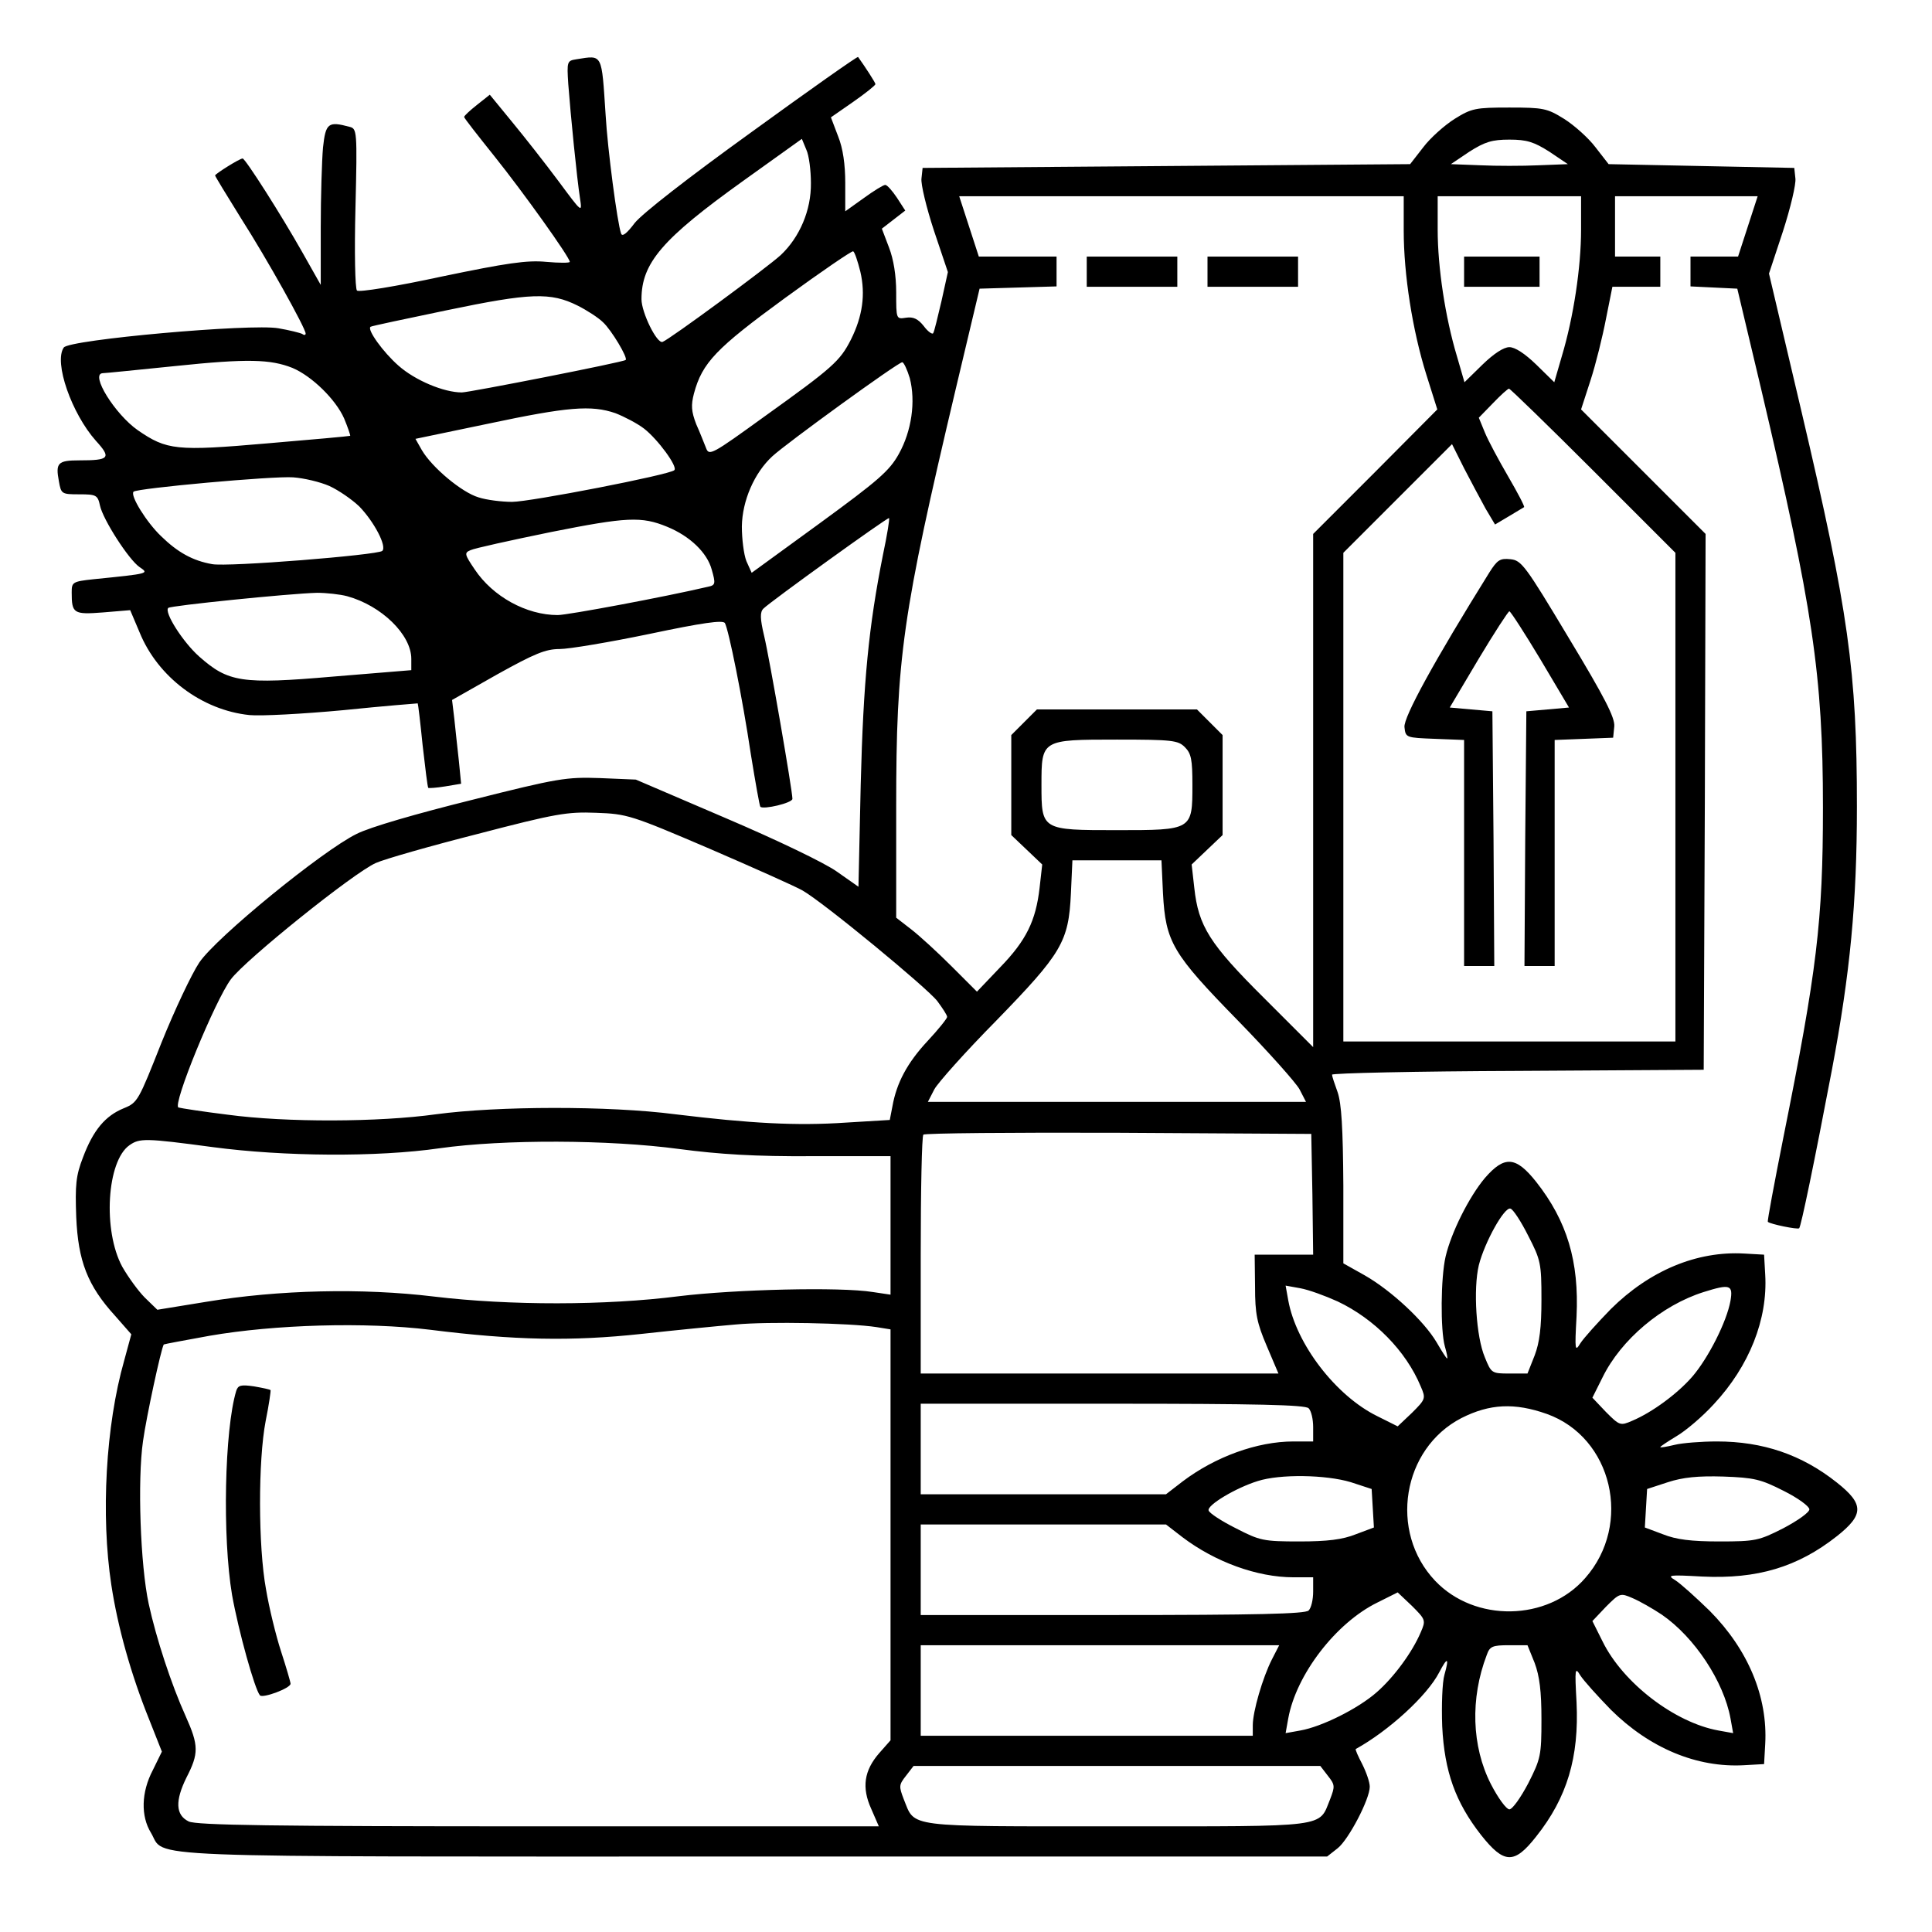 <?xml version="1.0" standalone="no"?>
<!DOCTYPE svg PUBLIC "-//W3C//DTD SVG 20010904//EN"
 "http://www.w3.org/TR/2001/REC-SVG-20010904/DTD/svg10.dtd">
<svg version="1.0" xmlns="http://www.w3.org/2000/svg"
 width="512pt" height="512pt" viewBox="0 0 512 512"
 preserveAspectRatio="xMidYMid meet">
<g transform="translate(0,512) scale(0.1,-0.1)"
fill="#000000" stroke="none">
<path d="M1528 4963 c-25 -4 -26 -5 -22 -66 6 -80 23 -251 31 -302 6 -40 6
-40 -57 45 -35 47 -90 117 -123 157 l-59 72 -34 -27 c-19 -15 -34 -29 -34 -32
0 -3 37 -50 81 -105 76 -95 199 -267 199 -279 0 -3 -28 -3 -62 0 -51 5 -105
-3 -278 -39 -120 -26 -219 -42 -224 -37 -5 5 -7 103 -4 219 5 206 4 210 -16
215 -56 15 -63 10 -70 -55 -3 -34 -6 -130 -6 -213 l0 -151 -48 85 c-57 101
-152 250 -159 250 -8 0 -73 -41 -73 -45 0 -2 31 -53 69 -114 69 -108 171 -291
171 -305 0 -4 -4 -5 -9 -1 -6 3 -34 10 -63 15 -72 13 -555 -30 -569 -51 -27
-39 21 -175 85 -247 42 -46 36 -52 -44 -52 -57 0 -63 -7 -54 -55 6 -34 7 -35
54 -35 45 0 49 -2 55 -30 8 -37 76 -143 105 -163 25 -17 27 -17 -122 -32 -56
-6 -58 -8 -58 -35 0 -56 5 -59 83 -53 l72 6 25 -59 c48 -118 165 -206 291
-219 29 -3 142 3 249 13 107 11 196 18 197 18 1 -1 7 -51 13 -111 7 -61 13
-111 15 -113 1 -1 21 0 45 4 l42 7 -6 61 c-4 34 -9 84 -12 111 l-6 50 120 68
c99 55 128 67 165 67 25 0 132 18 238 40 142 30 194 37 200 29 10 -18 46 -195
69 -349 12 -74 23 -136 25 -138 8 -8 85 10 85 21 0 22 -61 374 -75 432 -11 46
-11 63 -2 72 19 19 330 243 333 240 2 -2 -5 -45 -16 -97 -38 -191 -52 -335
-59 -608 l-6 -272 -57 40 c-32 23 -159 84 -295 142 l-238 102 -95 4 c-89 3
-110 0 -340 -58 -145 -36 -270 -72 -305 -90 -90 -44 -372 -274 -417 -341 -20
-30 -65 -125 -100 -212 -61 -154 -63 -159 -100 -174 -49 -20 -81 -58 -108
-130 -19 -49 -21 -73 -18 -158 5 -117 30 -182 103 -262 l43 -49 -19 -70 c-49
-172 -62 -410 -34 -594 17 -112 52 -237 100 -356 l34 -86 -24 -49 c-31 -59
-32 -122 -5 -166 41 -68 -80 -63 1598 -63 l1519 0 28 22 c29 23 85 130 85 163
0 12 -9 38 -20 60 -11 21 -19 39 -17 40 87 48 189 141 221 203 22 42 27 40 14
-6 -6 -20 -8 -82 -6 -137 6 -120 35 -201 103 -288 61 -77 88 -78 146 -4 82
103 114 210 107 356 -5 90 -4 94 10 71 9 -14 45 -54 81 -91 103 -102 228 -154
353 -147 l53 3 3 53 c7 125 -45 250 -147 353 -37 36 -77 72 -91 81 -23 14 -19
15 71 10 146 -7 253 25 357 107 72 57 72 85 0 142 -93 74 -196 109 -318 109
-41 0 -92 -4 -112 -9 -21 -5 -38 -8 -38 -6 0 2 20 15 43 29 24 14 69 52 99 85
94 101 143 225 136 343 l-3 53 -53 3 c-125 7 -250 -45 -353 -147 -36 -37 -72
-77 -81 -91 -14 -23 -15 -19 -10 71 7 146 -25 253 -107 357 -54 68 -84 70
-136 10 -42 -50 -89 -144 -104 -208 -13 -56 -14 -195 -2 -238 5 -17 8 -32 6
-32 -2 0 -14 19 -28 43 -33 56 -120 137 -190 177 l-57 32 0 206 c-1 154 -5
217 -15 247 -8 22 -15 43 -15 47 0 4 222 9 493 10 l492 3 3 710 2 710 -165
165 -165 165 25 77 c14 43 32 116 41 163 l17 85 64 0 63 0 0 40 0 40 -60 0
-60 0 0 80 0 80 189 0 189 0 -26 -80 -26 -80 -63 0 -63 0 0 -40 0 -39 62 -3
62 -3 63 -265 c137 -582 164 -759 164 -1110 0 -301 -16 -432 -105 -875 -24
-121 -43 -222 -41 -223 6 -6 79 -21 83 -17 5 5 40 174 87 421 48 255 66 441
66 696 0 360 -22 516 -147 1048 l-86 365 37 112 c20 62 35 125 33 140 l-3 28
-246 5 -246 5 -35 45 c-18 24 -56 58 -83 75 -45 28 -55 30 -145 30 -90 0 -100
-2 -145 -30 -27 -17 -65 -51 -83 -75 l-35 -45 -646 -5 -646 -5 -3 -28 c-2 -15
13 -77 33 -138 l37 -110 -17 -77 c-10 -42 -19 -81 -22 -85 -2 -4 -14 4 -25 19
-15 19 -28 25 -47 22 -26 -4 -26 -4 -26 67 0 45 -7 88 -19 119 l-19 50 31 24
31 24 -22 34 c-12 18 -26 34 -31 34 -5 0 -31 -16 -57 -35 l-49 -35 0 75 c0 49
-6 92 -19 124 l-19 50 59 41 c33 23 59 44 59 47 0 4 -28 47 -46 72 -2 2 -128
-87 -281 -198 -172 -124 -291 -217 -311 -242 -21 -28 -33 -37 -36 -28 -10 27
-36 225 -41 314 -11 165 -7 159 -77 148z m621 -328 c1 -72 -30 -144 -80 -191
-36 -33 -294 -223 -313 -230 -15 -6 -56 78 -56 113 0 96 55 160 270 314 l155
111 12 -29 c7 -15 12 -55 12 -88z m1957 83 l49 -33 -77 -3 c-43 -2 -113 -2
-155 0 l-78 3 49 33 c41 26 60 32 106 32 46 0 65 -6 106 -32z m-386 -209 c0
-116 23 -264 60 -382 l29 -92 -164 -165 -165 -165 0 -680 0 -680 -130 130
c-145 144 -174 191 -185 292 l-7 62 41 39 41 39 0 132 0 133 -34 34 -34 34
-212 0 -212 0 -34 -34 -34 -34 0 -133 0 -132 41 -39 41 -39 -7 -62 c-10 -87
-35 -139 -105 -211 l-61 -64 -67 67 c-37 37 -85 81 -107 98 l-40 31 0 294 c0
395 16 508 158 1108 l63 265 102 3 102 3 0 39 0 40 -103 0 -103 0 -26 80 -26
80 589 0 589 0 0 -91z m470 2 c0 -99 -20 -232 -51 -335 l-20 -69 -48 47 c-30
29 -56 46 -71 46 -15 0 -41 -17 -71 -46 l-48 -47 -20 69 c-31 103 -51 236 -51
335 l0 89 190 0 190 0 0 -89z m-1910 -111 c14 -60 6 -118 -25 -180 -29 -57
-48 -74 -228 -203 -141 -102 -148 -106 -156 -84 -5 12 -16 41 -26 63 -13 34
-14 50 -6 81 22 82 59 120 241 253 96 70 178 126 181 124 4 -2 12 -26 19 -54z
m-749 -90 c24 -12 55 -32 67 -44 22 -20 67 -95 60 -100 -7 -6 -415 -86 -434
-86 -48 0 -124 32 -168 71 -41 36 -84 96 -74 103 2 2 93 21 203 44 221 46 274
48 346 12z m-756 -165 c52 -22 115 -84 137 -134 10 -24 17 -45 16 -46 -2 -1
-101 -10 -220 -20 -241 -21 -266 -18 -343 35 -60 42 -127 149 -93 151 7 0 94
9 193 19 191 20 252 18 310 -5z m1636 -27 c16 -62 5 -140 -29 -201 -25 -45
-54 -70 -210 -184 l-180 -131 -14 31 c-7 18 -12 59 -12 92 1 68 33 142 81 186
38 35 333 249 344 249 4 0 13 -19 20 -42z m1811 -245 l218 -218 0 -647 0 -648
-440 0 -440 0 0 648 0 647 144 144 144 144 32 -64 c18 -35 44 -83 57 -107 l25
-42 37 22 c20 12 38 23 40 24 2 2 -17 38 -42 81 -25 43 -53 95 -62 117 l-16
39 37 38 c21 22 40 39 43 39 3 0 104 -98 223 -217z m-2591 152 c23 -9 58 -27
76 -41 36 -28 90 -101 80 -110 -11 -12 -382 -84 -430 -84 -27 0 -68 5 -89 12
-44 13 -123 79 -150 125 l-17 30 192 40 c212 45 274 50 338 28z m-758 -193
c24 -11 59 -35 79 -54 39 -40 74 -106 61 -118 -13 -11 -410 -43 -451 -35 -51
9 -91 31 -135 74 -38 36 -83 108 -73 118 9 9 370 42 423 38 28 -2 71 -12 96
-23z m895 -108 c61 -25 106 -69 118 -113 11 -38 10 -42 -10 -46 -115 -27 -372
-75 -398 -75 -83 0 -172 49 -220 121 -27 40 -28 44 -11 51 10 5 106 26 213 48
201 40 240 42 308 14z m-848 -184 c91 -25 170 -102 170 -166 l0 -30 -207 -17
c-243 -21 -278 -15 -355 53 -43 38 -94 118 -82 129 6 6 320 38 394 40 25 0 61
-4 80 -9z m2220 -400 c17 -17 20 -33 20 -100 0 -120 0 -120 -200 -120 -200 0
-200 0 -200 120 0 120 0 120 200 120 147 0 162 -2 180 -20z m-1260 -269 c118
-51 230 -101 247 -111 56 -32 330 -258 357 -293 14 -19 26 -37 26 -42 0 -4
-23 -33 -52 -64 -54 -58 -82 -111 -93 -173 l-7 -36 -116 -7 c-132 -9 -254 -2
-452 22 -177 23 -472 22 -635 0 -151 -21 -396 -22 -552 -1 -65 8 -123 17 -130
19 -17 6 97 284 139 340 39 52 325 282 384 308 22 10 144 45 270 77 207 54
237 59 314 56 82 -3 92 -6 300 -95z m1202 -118 c7 -130 25 -160 199 -338 80
-82 154 -165 163 -182 l17 -33 -501 0 -501 0 17 33 c9 17 83 100 164 182 174
179 192 209 198 337 l4 88 118 0 118 0 4 -87z m396 -798 l2 -160 -77 0 -78 0
1 -85 c0 -72 5 -96 31 -157 l31 -73 -474 0 -474 0 0 313 c0 173 3 317 7 320 3
4 236 6 517 5 l511 -3 3 -160z m-2914 125 c188 -25 435 -27 601 -3 170 24 449
23 635 -2 106 -14 201 -20 353 -19 l207 0 0 -184 0 -183 -47 7 c-87 14 -364 7
-513 -11 -195 -25 -450 -25 -650 -1 -190 23 -411 18 -604 -14 l-129 -21 -33
32 c-17 17 -44 54 -60 82 -52 96 -41 280 19 322 27 19 42 19 221 -5z m3486
-235 c33 -64 35 -73 35 -169 0 -74 -5 -114 -18 -148 l-19 -48 -48 0 c-47 0
-48 1 -65 43 -23 54 -31 181 -16 244 15 60 68 156 84 150 7 -2 28 -34 47 -72z
m-505 -174 c97 -46 181 -131 220 -225 14 -32 13 -34 -23 -70 l-38 -36 -54 27
c-110 54 -215 191 -236 307 l-7 39 39 -7 c22 -4 66 -20 99 -35z m1041 2 c-10
-56 -59 -152 -101 -201 -40 -46 -107 -95 -159 -117 -32 -14 -34 -13 -70 23
l-36 38 27 54 c49 100 157 191 268 226 70 22 78 19 71 -23z m-2263 -70 l37 -6
0 -544 0 -545 -30 -34 c-40 -46 -47 -91 -21 -148 l20 -46 -902 0 c-705 0 -907
3 -927 13 -35 17 -36 55 -6 116 33 64 33 85 -2 163 -38 84 -78 206 -98 298
-22 102 -30 327 -15 431 9 65 48 245 55 256 1 1 55 11 121 23 173 30 414 37
585 16 223 -28 375 -31 560 -11 91 10 203 21 250 25 85 8 302 4 373 -7z m1145
-215 c7 -7 12 -29 12 -50 l0 -38 -52 0 c-97 0 -208 -41 -294 -106 l-44 -34
-325 0 -325 0 0 120 0 120 508 0 c382 0 511 -3 520 -12z m631 -15 c174 -62
228 -292 102 -435 -100 -115 -293 -118 -398 -7 -123 130 -87 350 70 431 75 38
141 41 226 11z m-519 -181 l55 -18 3 -51 3 -51 -48 -18 c-35 -14 -75 -19 -149
-19 -96 0 -105 2 -169 35 -38 19 -70 40 -72 47 -5 14 72 60 130 78 59 19 181
17 247 -3z m1147 -23 c38 -19 68 -41 68 -49 0 -8 -31 -30 -69 -50 -65 -33 -74
-35 -170 -35 -74 0 -114 5 -149 19 l-48 18 3 51 3 51 55 18 c40 13 80 17 147
15 82 -3 99 -7 160 -38z m-1593 -123 c86 -65 197 -106 294 -106 l52 0 0 -38
c0 -21 -5 -43 -12 -50 -9 -9 -138 -12 -520 -12 l-508 0 0 120 0 120 325 0 325
0 44 -34z m631 -252 c-22 -52 -71 -119 -117 -159 -49 -43 -145 -91 -202 -101
l-39 -7 7 39 c21 116 126 253 236 307 l54 27 38 -36 c36 -36 37 -38 23 -70z
m639 47 c87 -60 164 -177 182 -275 l7 -39 -39 7 c-116 21 -253 126 -307 236
l-27 54 36 38 c36 36 38 37 70 23 19 -8 54 -28 78 -44z m-1033 -118 c-25 -49
-51 -139 -51 -175 l0 -28 -440 0 -440 0 0 120 0 120 475 0 475 0 -19 -37z
m696 -10 c13 -35 18 -75 18 -149 0 -96 -2 -105 -35 -170 -20 -38 -42 -69 -50
-69 -8 0 -30 30 -49 67 -51 100 -55 227 -11 342 8 23 15 26 59 26 l49 0 19
-47z m-548 -299 c19 -24 19 -28 6 -62 -31 -76 2 -72 -565 -72 -567 0 -534 -4
-565 72 -13 34 -13 38 6 62 l20 26 539 0 539 0 20 -26z"/>
<path d="M2880 4400 l0 -40 120 0 120 0 0 40 0 40 -120 0 -120 0 0 -40z"/>
<path d="M3200 4400 l0 -40 120 0 120 0 0 40 0 40 -120 0 -120 0 0 -40z"/>
<path d="M3880 4400 l0 -40 100 0 100 0 0 40 0 40 -100 0 -100 0 0 -40z"/>
<path d="M3947 3603 c-145 -233 -228 -384 -225 -410 3 -28 4 -28 81 -31 l77
-3 0 -299 0 -300 40 0 40 0 -2 338 -3 337 -57 5 -56 5 76 128 c42 70 79 127
82 127 3 0 40 -57 82 -127 l76 -128 -56 -5 -57 -5 -3 -337 -2 -338 40 0 40 0
0 300 0 299 78 3 77 3 3 30 c2 23 -25 76 -121 235 -115 192 -125 205 -154 208
-28 3 -35 -2 -56 -35z"/>
<path d="M626 1434 c-31 -103 -37 -387 -11 -541 17 -95 60 -250 74 -266 8 -8
81 19 81 31 0 4 -11 42 -25 85 -14 43 -32 117 -40 165 -21 114 -21 342 -1 446
9 44 14 81 13 82 -2 2 -21 6 -44 10 -35 5 -42 3 -47 -12z"/>
</g>
</svg>
